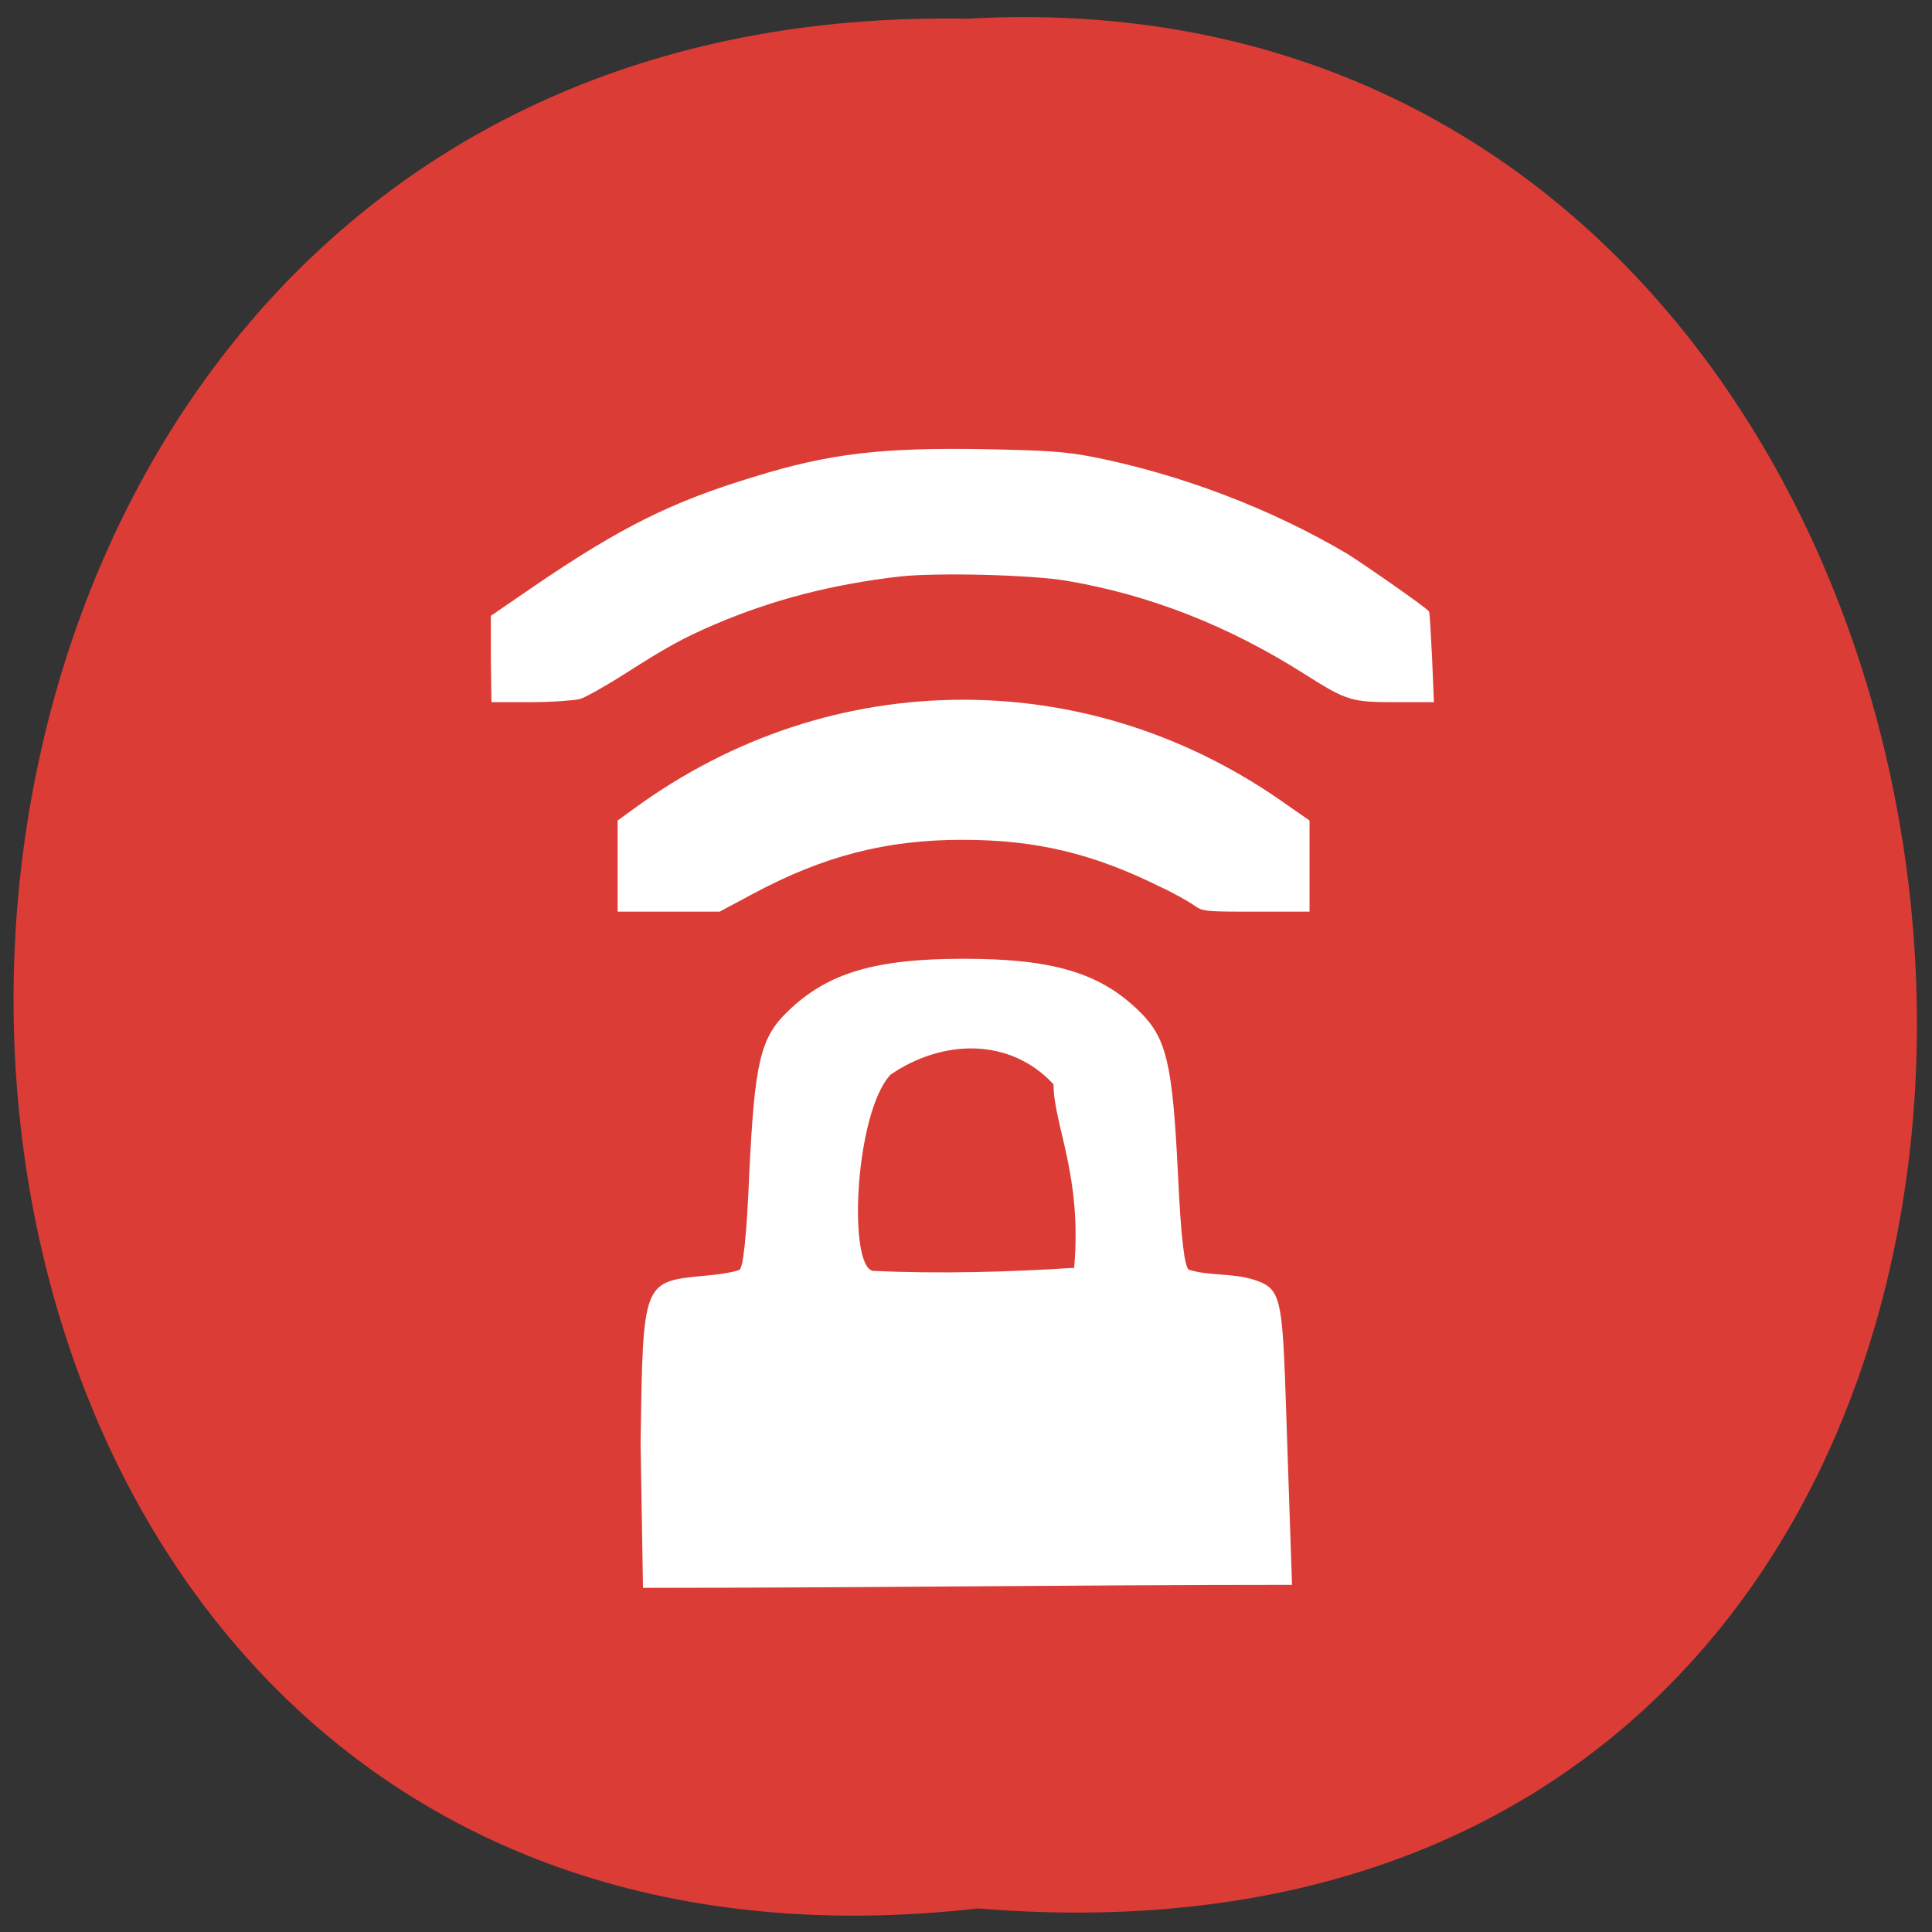 <svg xmlns="http://www.w3.org/2000/svg" viewBox="0 0 32 32"><rect x="0" y="0" width="32" height="32" fill="#333333" stroke="none"/><path d="m 16.2 31.61 c -21.1 2.38 -21.44 -31.69 -0.18 -31.3 c 19.75 -1.12 22.1 33.1 0.18 31.3" style="fill:#db3c36"/><g style="fill:#fff"><path d="m 8.13 10.91 v -0.71 l 0.7 -0.48 c 1.45 -0.99 2.3 -1.41 3.65 -1.82 c 1.26 -0.39 2.12 -0.49 3.84 -0.46 c 1.01 0.02 1.31 0.04 1.74 0.12 c 1.49 0.29 3 0.87 4.25 1.61 c 0.26 0.16 1.34 0.91 1.36 0.96 c 0.01 0.02 0.03 0.36 0.05 0.77 l 0.03 0.73 h -0.63 c -0.74 0 -0.81 -0.02 -1.52 -0.47 c -1.26 -0.8 -2.57 -1.31 -3.93 -1.54 c -0.58 -0.1 -2.16 -0.14 -2.78 -0.07 c -1.11 0.13 -2.09 0.38 -3.07 0.8 c -0.51 0.22 -0.78 0.37 -1.47 0.81 c -0.33 0.21 -0.67 0.4 -0.75 0.42 c -0.09 0.02 -0.45 0.05 -0.81 0.05 h -0.65"/><path d="m 10.23 14.34 v -0.75 l 0.29 -0.21 c 1.61 -1.17 3.48 -1.79 5.43 -1.79 c 1.92 0 3.77 0.6 5.38 1.75 l 0.36 0.25 v 1.51 h -0.88 c -0.85 0 -0.89 0 -1.04 -0.11 c -0.09 -0.06 -0.33 -0.2 -0.55 -0.3 c -1.11 -0.55 -2.05 -0.78 -3.28 -0.78 c -1.27 0 -2.3 0.27 -3.46 0.89 l -0.56 0.3 h -1.69"/><path d="m 10.61 23.9 c 0.04 -2.69 0.03 -2.67 1.06 -2.77 c 0.27 -0.02 0.53 -0.07 0.58 -0.1 c 0.06 -0.04 0.12 -0.59 0.16 -1.59 c 0.09 -1.84 0.18 -2.25 0.64 -2.69 c 0.65 -0.63 1.43 -0.87 2.91 -0.87 c 1.47 0 2.26 0.23 2.91 0.87 c 0.45 0.44 0.55 0.85 0.64 2.68 c 0.05 1.09 0.11 1.55 0.18 1.6 c 0.36 0.11 0.72 0.05 1.09 0.17 c 0.48 0.16 0.46 0.31 0.54 2.69 l 0.08 2.36 c -3.58 0 -7.17 0.05 -10.75 0.05 m 7.14 -5.29 c 0.14 -1.53 -0.34 -2.38 -0.34 -3.05 c -0.72 -0.78 -1.84 -0.75 -2.7 -0.16 c -0.59 0.63 -0.71 3.18 -0.29 3.25 c 1.11 0.05 2.22 0.02 3.32 -0.05"/></g></svg>